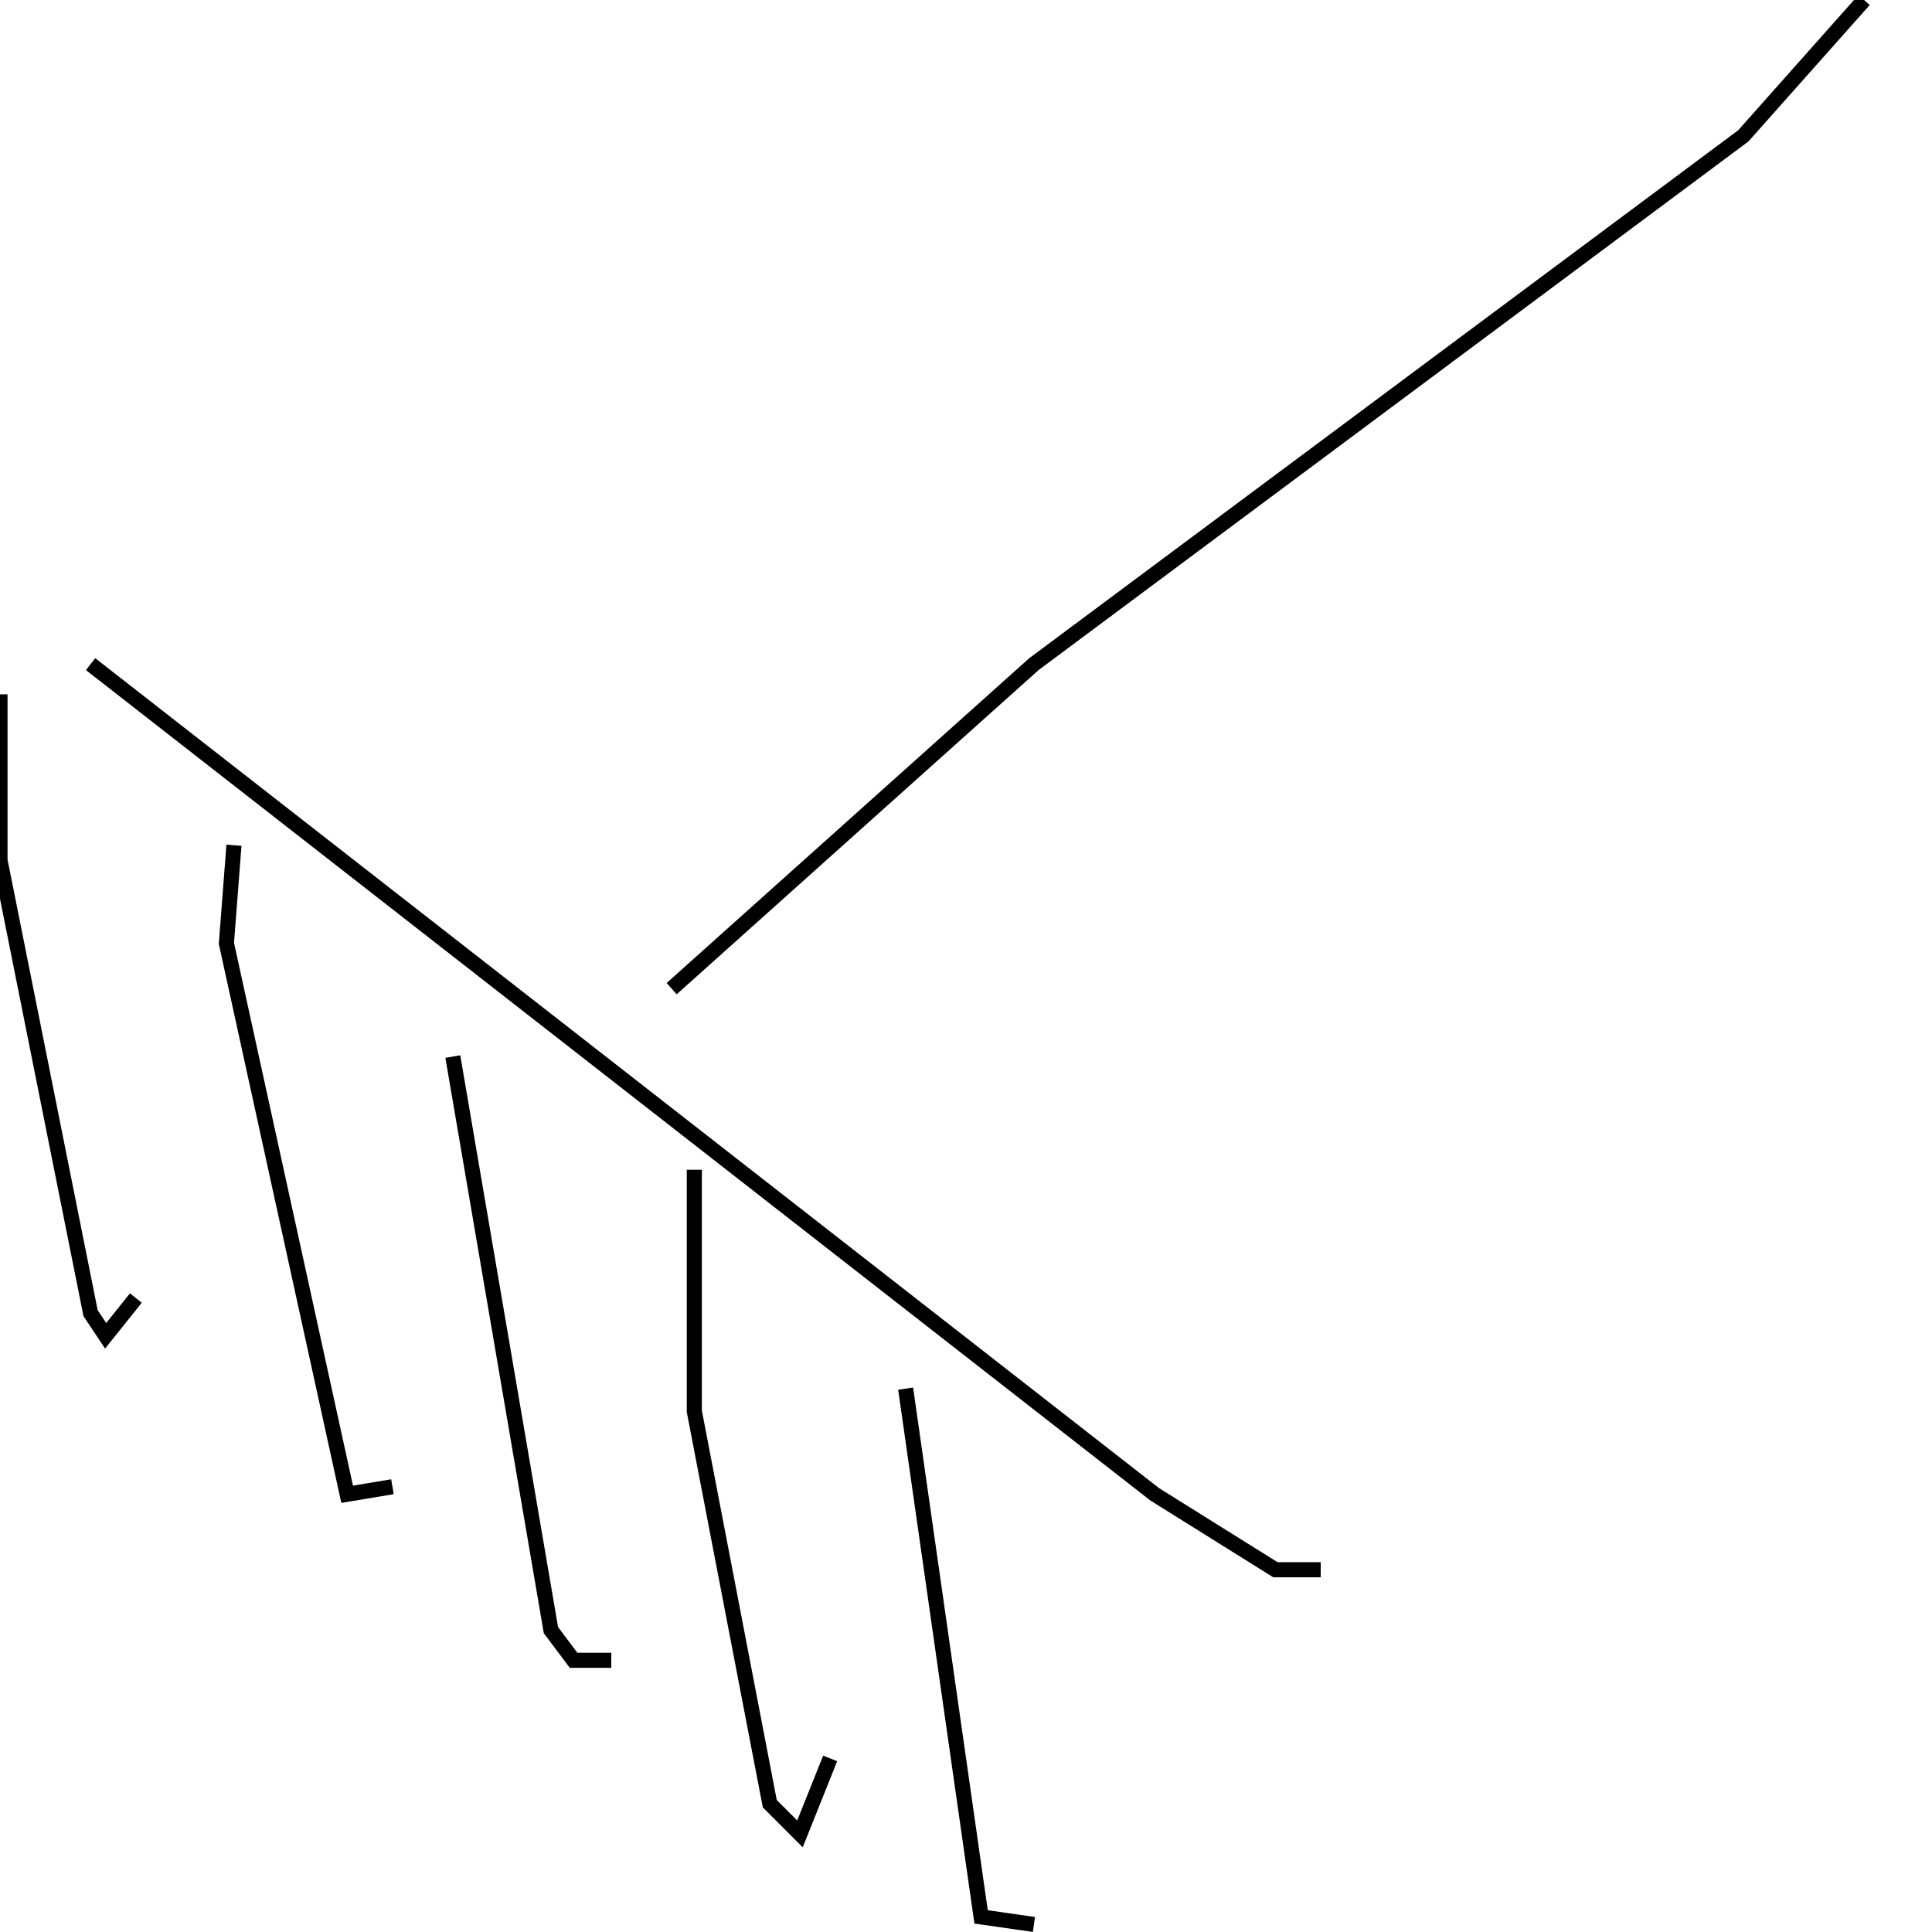 <?xml version="1.0" encoding="utf-8" ?>
<svg baseProfile="full" height="256" version="1.1" width="256" xmlns="http://www.w3.org/2000/svg" xmlns:ev="http://www.w3.org/2001/xml-events" xmlns:xlink="http://www.w3.org/1999/xlink"><defs /><polyline fill="none" points="247,0 231,18 137,88 89,131" stroke="rgb(0%,0%,0%)" stroke-width="2" /><polyline fill="none" points="12,88 153,198 169,208 175,208" stroke="rgb(0%,0%,0%)" stroke-width="2" /><polyline fill="none" points="0,92 0,114 12,174 14,177 18,172" stroke="rgb(0%,0%,0%)" stroke-width="2" /><polyline fill="none" points="31,112 30,125 46,198 52,197" stroke="rgb(0%,0%,0%)" stroke-width="2" /><polyline fill="none" points="60,140 73,216 76,220 81,220" stroke="rgb(0%,0%,0%)" stroke-width="2" /><polyline fill="none" points="92,155 92,187 102,239 106,243 110,233" stroke="rgb(0%,0%,0%)" stroke-width="2" /><polyline fill="none" points="120,184 130,254 137,255" stroke="rgb(0%,0%,0%)" stroke-width="2" /><polyline fill="none" points="157,213 157,213" stroke="rgb(0%,0%,0%)" stroke-width="2" /></svg>